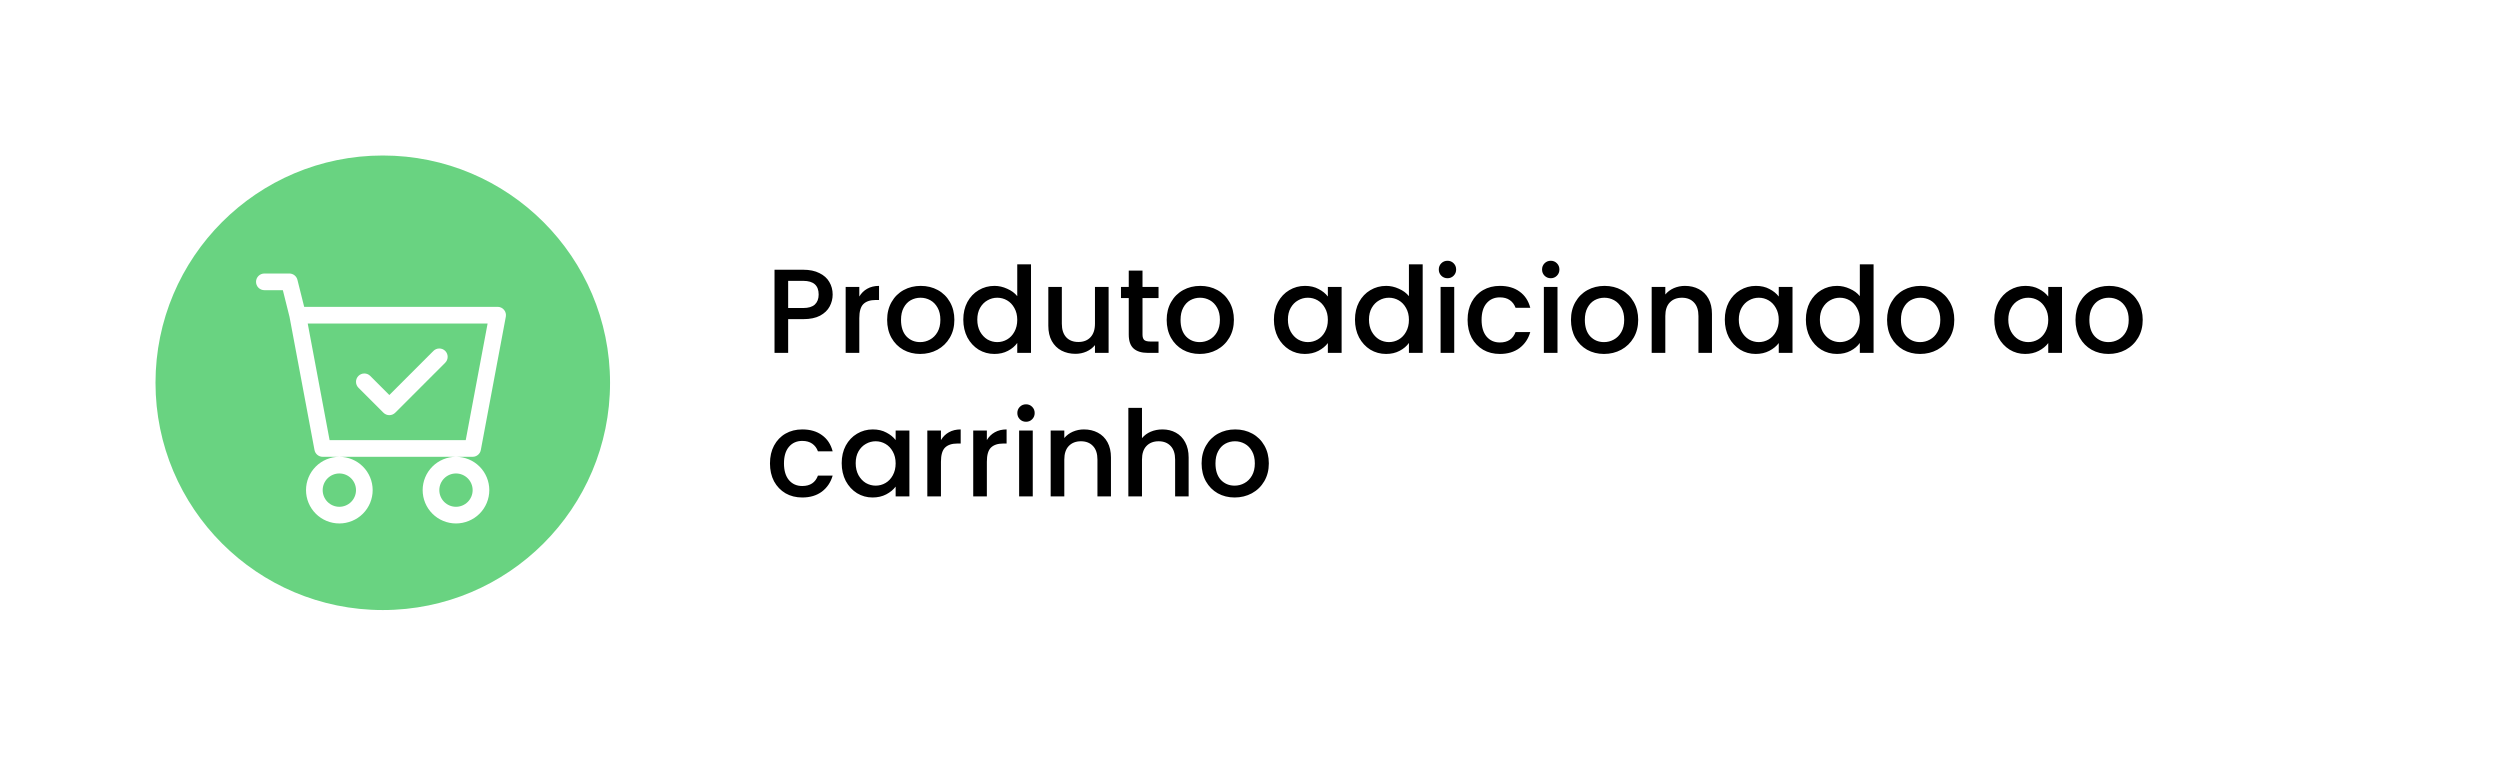 <svg width="418" height="128" viewBox="0 0 418 128" fill="none" xmlns="http://www.w3.org/2000/svg">
<g filter="url(#filter0_d_176_6742)">
<rect x="8" width="402" height="112" rx="12" fill="white"/>
<circle cx="64" cy="56" r="38" fill="#69D381"/>
<path d="M74.441 52.647C74.702 52.386 74.849 52.031 74.849 51.661C74.849 51.291 74.702 50.936 74.441 50.675C74.179 50.413 73.824 50.266 73.454 50.266C73.085 50.266 72.73 50.413 72.468 50.675L65.096 58.05L61.904 54.854C61.774 54.724 61.62 54.622 61.451 54.551C61.282 54.481 61.1 54.445 60.917 54.445C60.734 54.445 60.553 54.481 60.383 54.551C60.214 54.622 60.06 54.724 59.931 54.854C59.801 54.983 59.699 55.137 59.629 55.306C59.559 55.476 59.523 55.657 59.523 55.84C59.523 56.023 59.559 56.205 59.629 56.374C59.699 56.543 59.801 56.697 59.931 56.826L64.11 61.005C64.24 61.135 64.393 61.238 64.562 61.308C64.732 61.379 64.913 61.415 65.096 61.415C65.28 61.415 65.461 61.379 65.63 61.308C65.799 61.238 65.953 61.135 66.083 61.005L74.441 52.647Z" fill="white"/>
<path d="M44.201 37.731C43.831 37.731 43.477 37.877 43.216 38.139C42.954 38.4 42.808 38.754 42.808 39.124C42.808 39.493 42.954 39.848 43.216 40.109C43.477 40.37 43.831 40.517 44.201 40.517H47.293L48.41 44.994L52.584 67.241C52.644 67.56 52.813 67.848 53.063 68.056C53.313 68.263 53.627 68.377 53.952 68.377H56.738C55.26 68.377 53.843 68.965 52.798 70.009C51.753 71.054 51.166 72.472 51.166 73.95C51.166 75.427 51.753 76.845 52.798 77.89C53.843 78.935 55.26 79.522 56.738 79.522C58.216 79.522 59.633 78.935 60.678 77.89C61.723 76.845 62.31 75.427 62.31 73.95C62.31 72.472 61.723 71.054 60.678 70.009C59.633 68.965 58.216 68.377 56.738 68.377H76.24C74.763 68.377 73.345 68.965 72.3 70.009C71.255 71.054 70.668 72.472 70.668 73.95C70.668 75.427 71.255 76.845 72.3 77.89C73.345 78.935 74.763 79.522 76.24 79.522C77.718 79.522 79.135 78.935 80.18 77.89C81.225 76.845 81.812 75.427 81.812 73.95C81.812 72.472 81.225 71.054 80.18 70.009C79.135 68.965 77.718 68.377 76.24 68.377H79.026C79.351 68.377 79.666 68.263 79.915 68.056C80.165 67.848 80.335 67.56 80.394 67.241L84.573 44.952C84.611 44.751 84.604 44.544 84.553 44.346C84.501 44.148 84.407 43.964 84.276 43.807C84.146 43.649 83.982 43.522 83.797 43.435C83.612 43.348 83.41 43.303 83.206 43.303H50.859L49.731 38.787C49.656 38.485 49.482 38.218 49.237 38.026C48.992 37.835 48.691 37.731 48.38 37.731H44.201ZM55.108 65.591L51.45 46.089H81.528L77.87 65.591H55.108ZM59.524 73.95C59.524 74.688 59.23 75.397 58.708 75.92C58.185 76.442 57.477 76.736 56.738 76.736C55.999 76.736 55.29 76.442 54.768 75.92C54.245 75.397 53.952 74.688 53.952 73.95C53.952 73.211 54.245 72.502 54.768 71.98C55.29 71.457 55.999 71.163 56.738 71.163C57.477 71.163 58.185 71.457 58.708 71.98C59.23 72.502 59.524 73.211 59.524 73.95ZM79.026 73.95C79.026 74.688 78.733 75.397 78.21 75.92C77.688 76.442 76.979 76.736 76.24 76.736C75.501 76.736 74.793 76.442 74.27 75.92C73.748 75.397 73.454 74.688 73.454 73.95C73.454 73.211 73.748 72.502 74.27 71.98C74.793 71.457 75.501 71.163 76.24 71.163C76.979 71.163 77.688 71.457 78.21 71.98C78.733 72.502 79.026 73.211 79.026 73.95Z" fill="white"/>
<path d="M139.22 41.24C139.22 41.947 139.053 42.613 138.72 43.24C138.387 43.867 137.853 44.38 137.12 44.78C136.387 45.167 135.447 45.36 134.3 45.36H131.78V51H129.5V37.1H134.3C135.367 37.1 136.267 37.287 137 37.66C137.747 38.02 138.3 38.513 138.66 39.14C139.033 39.767 139.22 40.467 139.22 41.24ZM134.3 43.5C135.167 43.5 135.813 43.307 136.24 42.92C136.667 42.52 136.88 41.96 136.88 41.24C136.88 39.72 136.02 38.96 134.3 38.96H131.78V43.5H134.3ZM143.675 41.58C144.008 41.02 144.448 40.587 144.995 40.28C145.555 39.96 146.215 39.8 146.975 39.8V42.16H146.395C145.501 42.16 144.821 42.387 144.355 42.84C143.901 43.293 143.675 44.08 143.675 45.2V51H141.395V39.98H143.675V41.58ZM153.85 51.18C152.81 51.18 151.87 50.947 151.03 50.48C150.19 50 149.53 49.333 149.05 48.48C148.57 47.613 148.33 46.613 148.33 45.48C148.33 44.36 148.577 43.367 149.07 42.5C149.564 41.633 150.237 40.967 151.09 40.5C151.944 40.033 152.897 39.8 153.95 39.8C155.004 39.8 155.957 40.033 156.81 40.5C157.664 40.967 158.337 41.633 158.83 42.5C159.324 43.367 159.57 44.36 159.57 45.48C159.57 46.6 159.317 47.593 158.81 48.46C158.304 49.327 157.61 50 156.73 50.48C155.864 50.947 154.904 51.18 153.85 51.18ZM153.85 49.2C154.437 49.2 154.984 49.06 155.49 48.78C156.01 48.5 156.43 48.08 156.75 47.52C157.07 46.96 157.23 46.28 157.23 45.48C157.23 44.68 157.077 44.007 156.77 43.46C156.464 42.9 156.057 42.48 155.55 42.2C155.044 41.92 154.497 41.78 153.91 41.78C153.324 41.78 152.777 41.92 152.27 42.2C151.777 42.48 151.384 42.9 151.09 43.46C150.797 44.007 150.65 44.68 150.65 45.48C150.65 46.667 150.95 47.587 151.55 48.24C152.164 48.88 152.93 49.2 153.85 49.2ZM161.064 45.44C161.064 44.333 161.291 43.353 161.744 42.5C162.211 41.647 162.838 40.987 163.624 40.52C164.424 40.04 165.311 39.8 166.284 39.8C167.004 39.8 167.711 39.96 168.404 40.28C169.111 40.587 169.671 41 170.084 41.52V36.2H172.384V51H170.084V49.34C169.711 49.873 169.191 50.313 168.524 50.66C167.871 51.007 167.118 51.18 166.264 51.18C165.304 51.18 164.424 50.94 163.624 50.46C162.838 49.967 162.211 49.287 161.744 48.42C161.291 47.54 161.064 46.547 161.064 45.44ZM170.084 45.48C170.084 44.72 169.924 44.06 169.604 43.5C169.298 42.94 168.891 42.513 168.384 42.22C167.878 41.927 167.331 41.78 166.744 41.78C166.158 41.78 165.611 41.927 165.104 42.22C164.598 42.5 164.184 42.92 163.864 43.48C163.558 44.027 163.404 44.68 163.404 45.44C163.404 46.2 163.558 46.867 163.864 47.44C164.184 48.013 164.598 48.453 165.104 48.76C165.624 49.053 166.171 49.2 166.744 49.2C167.331 49.2 167.878 49.053 168.384 48.76C168.891 48.467 169.298 48.04 169.604 47.48C169.924 46.907 170.084 46.24 170.084 45.48ZM185.359 39.98V51H183.079V49.7C182.719 50.153 182.246 50.513 181.659 50.78C181.086 51.033 180.472 51.16 179.819 51.16C178.952 51.16 178.172 50.98 177.479 50.62C176.799 50.26 176.259 49.727 175.859 49.02C175.472 48.313 175.279 47.46 175.279 46.46V39.98H177.539V46.12C177.539 47.107 177.786 47.867 178.279 48.4C178.772 48.92 179.446 49.18 180.299 49.18C181.152 49.18 181.826 48.92 182.319 48.4C182.826 47.867 183.079 47.107 183.079 46.12V39.98H185.359ZM191.027 41.84V47.94C191.027 48.353 191.121 48.653 191.307 48.84C191.507 49.013 191.841 49.1 192.307 49.1H193.707V51H191.907C190.881 51 190.094 50.76 189.547 50.28C189.001 49.8 188.727 49.02 188.727 47.94V41.84H187.427V39.98H188.727V37.24H191.027V39.98H193.707V41.84H191.027ZM200.589 51.18C199.549 51.18 198.609 50.947 197.769 50.48C196.929 50 196.269 49.333 195.789 48.48C195.309 47.613 195.069 46.613 195.069 45.48C195.069 44.36 195.315 43.367 195.809 42.5C196.302 41.633 196.975 40.967 197.829 40.5C198.682 40.033 199.635 39.8 200.689 39.8C201.742 39.8 202.695 40.033 203.549 40.5C204.402 40.967 205.075 41.633 205.569 42.5C206.062 43.367 206.309 44.36 206.309 45.48C206.309 46.6 206.055 47.593 205.549 48.46C205.042 49.327 204.349 50 203.469 50.48C202.602 50.947 201.642 51.18 200.589 51.18ZM200.589 49.2C201.175 49.2 201.722 49.06 202.229 48.78C202.749 48.5 203.169 48.08 203.489 47.52C203.809 46.96 203.969 46.28 203.969 45.48C203.969 44.68 203.815 44.007 203.509 43.46C203.202 42.9 202.795 42.48 202.289 42.2C201.782 41.92 201.235 41.78 200.649 41.78C200.062 41.78 199.515 41.92 199.009 42.2C198.515 42.48 198.122 42.9 197.829 43.46C197.535 44.007 197.389 44.68 197.389 45.48C197.389 46.667 197.689 47.587 198.289 48.24C198.902 48.88 199.669 49.2 200.589 49.2ZM212.998 45.44C212.998 44.333 213.224 43.353 213.678 42.5C214.144 41.647 214.771 40.987 215.558 40.52C216.358 40.04 217.238 39.8 218.198 39.8C219.064 39.8 219.818 39.973 220.458 40.32C221.111 40.653 221.631 41.073 222.018 41.58V39.98H224.318V51H222.018V49.36C221.631 49.88 221.104 50.313 220.438 50.66C219.771 51.007 219.011 51.18 218.158 51.18C217.211 51.18 216.344 50.94 215.558 50.46C214.771 49.967 214.144 49.287 213.678 48.42C213.224 47.54 212.998 46.547 212.998 45.44ZM222.018 45.48C222.018 44.72 221.858 44.06 221.538 43.5C221.231 42.94 220.824 42.513 220.318 42.22C219.811 41.927 219.264 41.78 218.678 41.78C218.091 41.78 217.544 41.927 217.038 42.22C216.531 42.5 216.118 42.92 215.798 43.48C215.491 44.027 215.338 44.68 215.338 45.44C215.338 46.2 215.491 46.867 215.798 47.44C216.118 48.013 216.531 48.453 217.038 48.76C217.558 49.053 218.104 49.2 218.678 49.2C219.264 49.2 219.811 49.053 220.318 48.76C220.824 48.467 221.231 48.04 221.538 47.48C221.858 46.907 222.018 46.24 222.018 45.48ZM226.553 45.44C226.553 44.333 226.779 43.353 227.233 42.5C227.699 41.647 228.326 40.987 229.113 40.52C229.913 40.04 230.799 39.8 231.773 39.8C232.493 39.8 233.199 39.96 233.893 40.28C234.599 40.587 235.159 41 235.573 41.52V36.2H237.873V51H235.573V49.34C235.199 49.873 234.679 50.313 234.013 50.66C233.359 51.007 232.606 51.18 231.753 51.18C230.793 51.18 229.913 50.94 229.113 50.46C228.326 49.967 227.699 49.287 227.233 48.42C226.779 47.54 226.553 46.547 226.553 45.44ZM235.573 45.48C235.573 44.72 235.413 44.06 235.093 43.5C234.786 42.94 234.379 42.513 233.873 42.22C233.366 41.927 232.819 41.78 232.233 41.78C231.646 41.78 231.099 41.927 230.593 42.22C230.086 42.5 229.673 42.92 229.353 43.48C229.046 44.027 228.893 44.68 228.893 45.44C228.893 46.2 229.046 46.867 229.353 47.44C229.673 48.013 230.086 48.453 230.593 48.76C231.113 49.053 231.659 49.2 232.233 49.2C232.819 49.2 233.366 49.053 233.873 48.76C234.379 48.467 234.786 48.04 235.093 47.48C235.413 46.907 235.573 46.24 235.573 45.48ZM242.027 38.52C241.614 38.52 241.267 38.38 240.987 38.1C240.707 37.82 240.567 37.473 240.567 37.06C240.567 36.647 240.707 36.3 240.987 36.02C241.267 35.74 241.614 35.6 242.027 35.6C242.427 35.6 242.767 35.74 243.047 36.02C243.327 36.3 243.467 36.647 243.467 37.06C243.467 37.473 243.327 37.82 243.047 38.1C242.767 38.38 242.427 38.52 242.027 38.52ZM243.147 39.98V51H240.867V39.98H243.147ZM245.381 45.48C245.381 44.347 245.607 43.353 246.061 42.5C246.527 41.633 247.167 40.967 247.981 40.5C248.794 40.033 249.727 39.8 250.781 39.8C252.114 39.8 253.214 40.12 254.081 40.76C254.961 41.387 255.554 42.287 255.861 43.46H253.401C253.201 42.913 252.881 42.487 252.441 42.18C252.001 41.873 251.447 41.72 250.781 41.72C249.847 41.72 249.101 42.053 248.541 42.72C247.994 43.373 247.721 44.293 247.721 45.48C247.721 46.667 247.994 47.593 248.541 48.26C249.101 48.927 249.847 49.26 250.781 49.26C252.101 49.26 252.974 48.68 253.401 47.52H255.861C255.541 48.64 254.941 49.533 254.061 50.2C253.181 50.853 252.087 51.18 250.781 51.18C249.727 51.18 248.794 50.947 247.981 50.48C247.167 50 246.527 49.333 246.061 48.48C245.607 47.613 245.381 46.613 245.381 45.48ZM259.293 38.52C258.879 38.52 258.533 38.38 258.253 38.1C257.973 37.82 257.833 37.473 257.833 37.06C257.833 36.647 257.973 36.3 258.253 36.02C258.533 35.74 258.879 35.6 259.293 35.6C259.693 35.6 260.033 35.74 260.313 36.02C260.593 36.3 260.733 36.647 260.733 37.06C260.733 37.473 260.593 37.82 260.313 38.1C260.033 38.38 259.693 38.52 259.293 38.52ZM260.413 39.98V51H258.133V39.98H260.413ZM268.186 51.18C267.146 51.18 266.206 50.947 265.366 50.48C264.526 50 263.866 49.333 263.386 48.48C262.906 47.613 262.666 46.613 262.666 45.48C262.666 44.36 262.913 43.367 263.406 42.5C263.9 41.633 264.573 40.967 265.426 40.5C266.28 40.033 267.233 39.8 268.286 39.8C269.34 39.8 270.293 40.033 271.146 40.5C272 40.967 272.673 41.633 273.166 42.5C273.66 43.367 273.906 44.36 273.906 45.48C273.906 46.6 273.653 47.593 273.146 48.46C272.64 49.327 271.946 50 271.066 50.48C270.2 50.947 269.24 51.18 268.186 51.18ZM268.186 49.2C268.773 49.2 269.32 49.06 269.826 48.78C270.346 48.5 270.766 48.08 271.086 47.52C271.406 46.96 271.566 46.28 271.566 45.48C271.566 44.68 271.413 44.007 271.106 43.46C270.8 42.9 270.393 42.48 269.886 42.2C269.38 41.92 268.833 41.78 268.246 41.78C267.66 41.78 267.113 41.92 266.606 42.2C266.113 42.48 265.72 42.9 265.426 43.46C265.133 44.007 264.986 44.68 264.986 45.48C264.986 46.667 265.286 47.587 265.886 48.24C266.5 48.88 267.266 49.2 268.186 49.2ZM281.72 39.8C282.587 39.8 283.36 39.98 284.04 40.34C284.733 40.7 285.273 41.233 285.66 41.94C286.047 42.647 286.24 43.5 286.24 44.5V51H283.98V44.84C283.98 43.853 283.733 43.1 283.24 42.58C282.747 42.047 282.073 41.78 281.22 41.78C280.367 41.78 279.687 42.047 279.18 42.58C278.687 43.1 278.44 43.853 278.44 44.84V51H276.16V39.98H278.44V41.24C278.813 40.787 279.287 40.433 279.86 40.18C280.447 39.927 281.067 39.8 281.72 39.8ZM288.388 45.44C288.388 44.333 288.615 43.353 289.068 42.5C289.535 41.647 290.162 40.987 290.948 40.52C291.748 40.04 292.628 39.8 293.588 39.8C294.455 39.8 295.208 39.973 295.848 40.32C296.502 40.653 297.022 41.073 297.408 41.58V39.98H299.708V51H297.408V49.36C297.022 49.88 296.495 50.313 295.828 50.66C295.162 51.007 294.402 51.18 293.548 51.18C292.602 51.18 291.735 50.94 290.948 50.46C290.162 49.967 289.535 49.287 289.068 48.42C288.615 47.54 288.388 46.547 288.388 45.44ZM297.408 45.48C297.408 44.72 297.248 44.06 296.928 43.5C296.622 42.94 296.215 42.513 295.708 42.22C295.202 41.927 294.655 41.78 294.068 41.78C293.482 41.78 292.935 41.927 292.428 42.22C291.922 42.5 291.508 42.92 291.188 43.48C290.882 44.027 290.728 44.68 290.728 45.44C290.728 46.2 290.882 46.867 291.188 47.44C291.508 48.013 291.922 48.453 292.428 48.76C292.948 49.053 293.495 49.2 294.068 49.2C294.655 49.2 295.202 49.053 295.708 48.76C296.215 48.467 296.622 48.04 296.928 47.48C297.248 46.907 297.408 46.24 297.408 45.48ZM301.943 45.44C301.943 44.333 302.17 43.353 302.623 42.5C303.09 41.647 303.716 40.987 304.503 40.52C305.303 40.04 306.19 39.8 307.163 39.8C307.883 39.8 308.59 39.96 309.283 40.28C309.99 40.587 310.55 41 310.963 41.52V36.2H313.263V51H310.963V49.34C310.59 49.873 310.07 50.313 309.403 50.66C308.75 51.007 307.996 51.18 307.143 51.18C306.183 51.18 305.303 50.94 304.503 50.46C303.716 49.967 303.09 49.287 302.623 48.42C302.17 47.54 301.943 46.547 301.943 45.44ZM310.963 45.48C310.963 44.72 310.803 44.06 310.483 43.5C310.176 42.94 309.77 42.513 309.263 42.22C308.756 41.927 308.21 41.78 307.623 41.78C307.036 41.78 306.49 41.927 305.983 42.22C305.476 42.5 305.063 42.92 304.743 43.48C304.436 44.027 304.283 44.68 304.283 45.44C304.283 46.2 304.436 46.867 304.743 47.44C305.063 48.013 305.476 48.453 305.983 48.76C306.503 49.053 307.05 49.2 307.623 49.2C308.21 49.2 308.756 49.053 309.263 48.76C309.77 48.467 310.176 48.04 310.483 47.48C310.803 46.907 310.963 46.24 310.963 45.48ZM321.038 51.18C319.998 51.18 319.058 50.947 318.218 50.48C317.378 50 316.718 49.333 316.238 48.48C315.758 47.613 315.518 46.613 315.518 45.48C315.518 44.36 315.764 43.367 316.258 42.5C316.751 41.633 317.424 40.967 318.278 40.5C319.131 40.033 320.084 39.8 321.138 39.8C322.191 39.8 323.144 40.033 323.998 40.5C324.851 40.967 325.524 41.633 326.018 42.5C326.511 43.367 326.758 44.36 326.758 45.48C326.758 46.6 326.504 47.593 325.998 48.46C325.491 49.327 324.798 50 323.918 50.48C323.051 50.947 322.091 51.18 321.038 51.18ZM321.038 49.2C321.624 49.2 322.171 49.06 322.678 48.78C323.198 48.5 323.618 48.08 323.938 47.52C324.258 46.96 324.418 46.28 324.418 45.48C324.418 44.68 324.264 44.007 323.958 43.46C323.651 42.9 323.244 42.48 322.738 42.2C322.231 41.92 321.684 41.78 321.098 41.78C320.511 41.78 319.964 41.92 319.458 42.2C318.964 42.48 318.571 42.9 318.278 43.46C317.984 44.007 317.838 44.68 317.838 45.48C317.838 46.667 318.138 47.587 318.738 48.24C319.351 48.88 320.118 49.2 321.038 49.2ZM333.447 45.44C333.447 44.333 333.674 43.353 334.127 42.5C334.594 41.647 335.22 40.987 336.007 40.52C336.807 40.04 337.687 39.8 338.647 39.8C339.514 39.8 340.267 39.973 340.907 40.32C341.56 40.653 342.08 41.073 342.467 41.58V39.98H344.767V51H342.467V49.36C342.08 49.88 341.554 50.313 340.887 50.66C340.22 51.007 339.46 51.18 338.607 51.18C337.66 51.18 336.794 50.94 336.007 50.46C335.22 49.967 334.594 49.287 334.127 48.42C333.674 47.54 333.447 46.547 333.447 45.44ZM342.467 45.48C342.467 44.72 342.307 44.06 341.987 43.5C341.68 42.94 341.274 42.513 340.767 42.22C340.26 41.927 339.714 41.78 339.127 41.78C338.54 41.78 337.994 41.927 337.487 42.22C336.98 42.5 336.567 42.92 336.247 43.48C335.94 44.027 335.787 44.68 335.787 45.44C335.787 46.2 335.94 46.867 336.247 47.44C336.567 48.013 336.98 48.453 337.487 48.76C338.007 49.053 338.554 49.2 339.127 49.2C339.714 49.2 340.26 49.053 340.767 48.76C341.274 48.467 341.68 48.04 341.987 47.48C342.307 46.907 342.467 46.24 342.467 45.48ZM352.542 51.18C351.502 51.18 350.562 50.947 349.722 50.48C348.882 50 348.222 49.333 347.742 48.48C347.262 47.613 347.022 46.613 347.022 45.48C347.022 44.36 347.268 43.367 347.762 42.5C348.255 41.633 348.928 40.967 349.782 40.5C350.635 40.033 351.588 39.8 352.642 39.8C353.695 39.8 354.648 40.033 355.502 40.5C356.355 40.967 357.028 41.633 357.522 42.5C358.015 43.367 358.262 44.36 358.262 45.48C358.262 46.6 358.008 47.593 357.502 48.46C356.995 49.327 356.302 50 355.422 50.48C354.555 50.947 353.595 51.18 352.542 51.18ZM352.542 49.2C353.128 49.2 353.675 49.06 354.182 48.78C354.702 48.5 355.122 48.08 355.442 47.52C355.762 46.96 355.922 46.28 355.922 45.48C355.922 44.68 355.768 44.007 355.462 43.46C355.155 42.9 354.748 42.48 354.242 42.2C353.735 41.92 353.188 41.78 352.602 41.78C352.015 41.78 351.468 41.92 350.962 42.2C350.468 42.48 350.075 42.9 349.782 43.46C349.488 44.007 349.342 44.68 349.342 45.48C349.342 46.667 349.642 47.587 350.242 48.24C350.855 48.88 351.622 49.2 352.542 49.2ZM128.74 69.48C128.74 68.347 128.967 67.353 129.42 66.5C129.887 65.633 130.527 64.967 131.34 64.5C132.153 64.033 133.087 63.8 134.14 63.8C135.473 63.8 136.573 64.12 137.44 64.76C138.32 65.387 138.913 66.287 139.22 67.46H136.76C136.56 66.913 136.24 66.487 135.8 66.18C135.36 65.873 134.807 65.72 134.14 65.72C133.207 65.72 132.46 66.053 131.9 66.72C131.353 67.373 131.08 68.293 131.08 69.48C131.08 70.667 131.353 71.593 131.9 72.26C132.46 72.927 133.207 73.26 134.14 73.26C135.46 73.26 136.333 72.68 136.76 71.52H139.22C138.9 72.64 138.3 73.533 137.42 74.2C136.54 74.853 135.447 75.18 134.14 75.18C133.087 75.18 132.153 74.947 131.34 74.48C130.527 74 129.887 73.333 129.42 72.48C128.967 71.613 128.74 70.613 128.74 69.48ZM140.732 69.44C140.732 68.333 140.959 67.353 141.412 66.5C141.879 65.647 142.506 64.987 143.292 64.52C144.092 64.04 144.972 63.8 145.932 63.8C146.799 63.8 147.552 63.973 148.192 64.32C148.846 64.653 149.366 65.073 149.752 65.58V63.98H152.052V75H149.752V73.36C149.366 73.88 148.839 74.313 148.172 74.66C147.506 75.007 146.746 75.18 145.892 75.18C144.946 75.18 144.079 74.94 143.292 74.46C142.506 73.967 141.879 73.287 141.412 72.42C140.959 71.54 140.732 70.547 140.732 69.44ZM149.752 69.48C149.752 68.72 149.592 68.06 149.272 67.5C148.966 66.94 148.559 66.513 148.052 66.22C147.546 65.927 146.999 65.78 146.412 65.78C145.826 65.78 145.279 65.927 144.772 66.22C144.266 66.5 143.852 66.92 143.532 67.48C143.226 68.027 143.072 68.68 143.072 69.44C143.072 70.2 143.226 70.867 143.532 71.44C143.852 72.013 144.266 72.453 144.772 72.76C145.292 73.053 145.839 73.2 146.412 73.2C146.999 73.2 147.546 73.053 148.052 72.76C148.559 72.467 148.966 72.04 149.272 71.48C149.592 70.907 149.752 70.24 149.752 69.48ZM157.327 65.58C157.66 65.02 158.1 64.587 158.647 64.28C159.207 63.96 159.867 63.8 160.627 63.8V66.16H160.047C159.154 66.16 158.474 66.387 158.007 66.84C157.554 67.293 157.327 68.08 157.327 69.2V75H155.047V63.98H157.327V65.58ZM165.003 65.58C165.336 65.02 165.776 64.587 166.323 64.28C166.883 63.96 167.543 63.8 168.303 63.8V66.16H167.723C166.829 66.16 166.149 66.387 165.683 66.84C165.229 67.293 165.003 68.08 165.003 69.2V75H162.723V63.98H165.003V65.58ZM171.558 62.52C171.145 62.52 170.798 62.38 170.518 62.1C170.238 61.82 170.098 61.473 170.098 61.06C170.098 60.647 170.238 60.3 170.518 60.02C170.798 59.74 171.145 59.6 171.558 59.6C171.958 59.6 172.298 59.74 172.578 60.02C172.858 60.3 172.998 60.647 172.998 61.06C172.998 61.473 172.858 61.82 172.578 62.1C172.298 62.38 171.958 62.52 171.558 62.52ZM172.678 63.98V75H170.398V63.98H172.678ZM181.232 63.8C182.099 63.8 182.872 63.98 183.552 64.34C184.245 64.7 184.785 65.233 185.172 65.94C185.559 66.647 185.752 67.5 185.752 68.5V75H183.492V68.84C183.492 67.853 183.245 67.1 182.752 66.58C182.259 66.047 181.585 65.78 180.732 65.78C179.879 65.78 179.199 66.047 178.692 66.58C178.199 67.1 177.952 67.853 177.952 68.84V75H175.672V63.98H177.952V65.24C178.325 64.787 178.799 64.433 179.372 64.18C179.959 63.927 180.579 63.8 181.232 63.8ZM194.36 63.8C195.2 63.8 195.947 63.98 196.6 64.34C197.267 64.7 197.787 65.233 198.16 65.94C198.547 66.647 198.74 67.5 198.74 68.5V75H196.48V68.84C196.48 67.853 196.233 67.1 195.74 66.58C195.247 66.047 194.573 65.78 193.72 65.78C192.867 65.78 192.187 66.047 191.68 66.58C191.187 67.1 190.94 67.853 190.94 68.84V75H188.66V60.2H190.94V65.26C191.327 64.793 191.813 64.433 192.4 64.18C193 63.927 193.653 63.8 194.36 63.8ZM206.428 75.18C205.388 75.18 204.448 74.947 203.608 74.48C202.768 74 202.108 73.333 201.628 72.48C201.148 71.613 200.908 70.613 200.908 69.48C200.908 68.36 201.155 67.367 201.648 66.5C202.142 65.633 202.815 64.967 203.668 64.5C204.522 64.033 205.475 63.8 206.528 63.8C207.582 63.8 208.535 64.033 209.388 64.5C210.242 64.967 210.915 65.633 211.408 66.5C211.902 67.367 212.148 68.36 212.148 69.48C212.148 70.6 211.895 71.593 211.388 72.46C210.882 73.327 210.188 74 209.308 74.48C208.442 74.947 207.482 75.18 206.428 75.18ZM206.428 73.2C207.015 73.2 207.562 73.06 208.068 72.78C208.588 72.5 209.008 72.08 209.328 71.52C209.648 70.96 209.808 70.28 209.808 69.48C209.808 68.68 209.655 68.007 209.348 67.46C209.042 66.9 208.635 66.48 208.128 66.2C207.622 65.92 207.075 65.78 206.488 65.78C205.902 65.78 205.355 65.92 204.848 66.2C204.355 66.48 203.962 66.9 203.668 67.46C203.375 68.007 203.228 68.68 203.228 69.48C203.228 70.667 203.528 71.587 204.128 72.24C204.742 72.88 205.508 73.2 206.428 73.2Z" fill="black"/>
</g>
<defs>
<filter id="filter0_d_176_6742" x="0" y="0" width="418" height="128" filterUnits="userSpaceOnUse" color-interpolation-filters="sRGB">
<feFlood flood-opacity="0" result="BackgroundImageFix"/>
<feColorMatrix in="SourceAlpha" type="matrix" values="0 0 0 0 0 0 0 0 0 0 0 0 0 0 0 0 0 0 127 0" result="hardAlpha"/>
<feOffset dy="8"/>
<feGaussianBlur stdDeviation="4"/>
<feComposite in2="hardAlpha" operator="out"/>
<feColorMatrix type="matrix" values="0 0 0 0 0 0 0 0 0 0 0 0 0 0 0 0 0 0 0.1 0"/>
<feBlend mode="normal" in2="BackgroundImageFix" result="effect1_dropShadow_176_6742"/>
<feBlend mode="normal" in="SourceGraphic" in2="effect1_dropShadow_176_6742" result="shape"/>
</filter>
</defs>
</svg>
